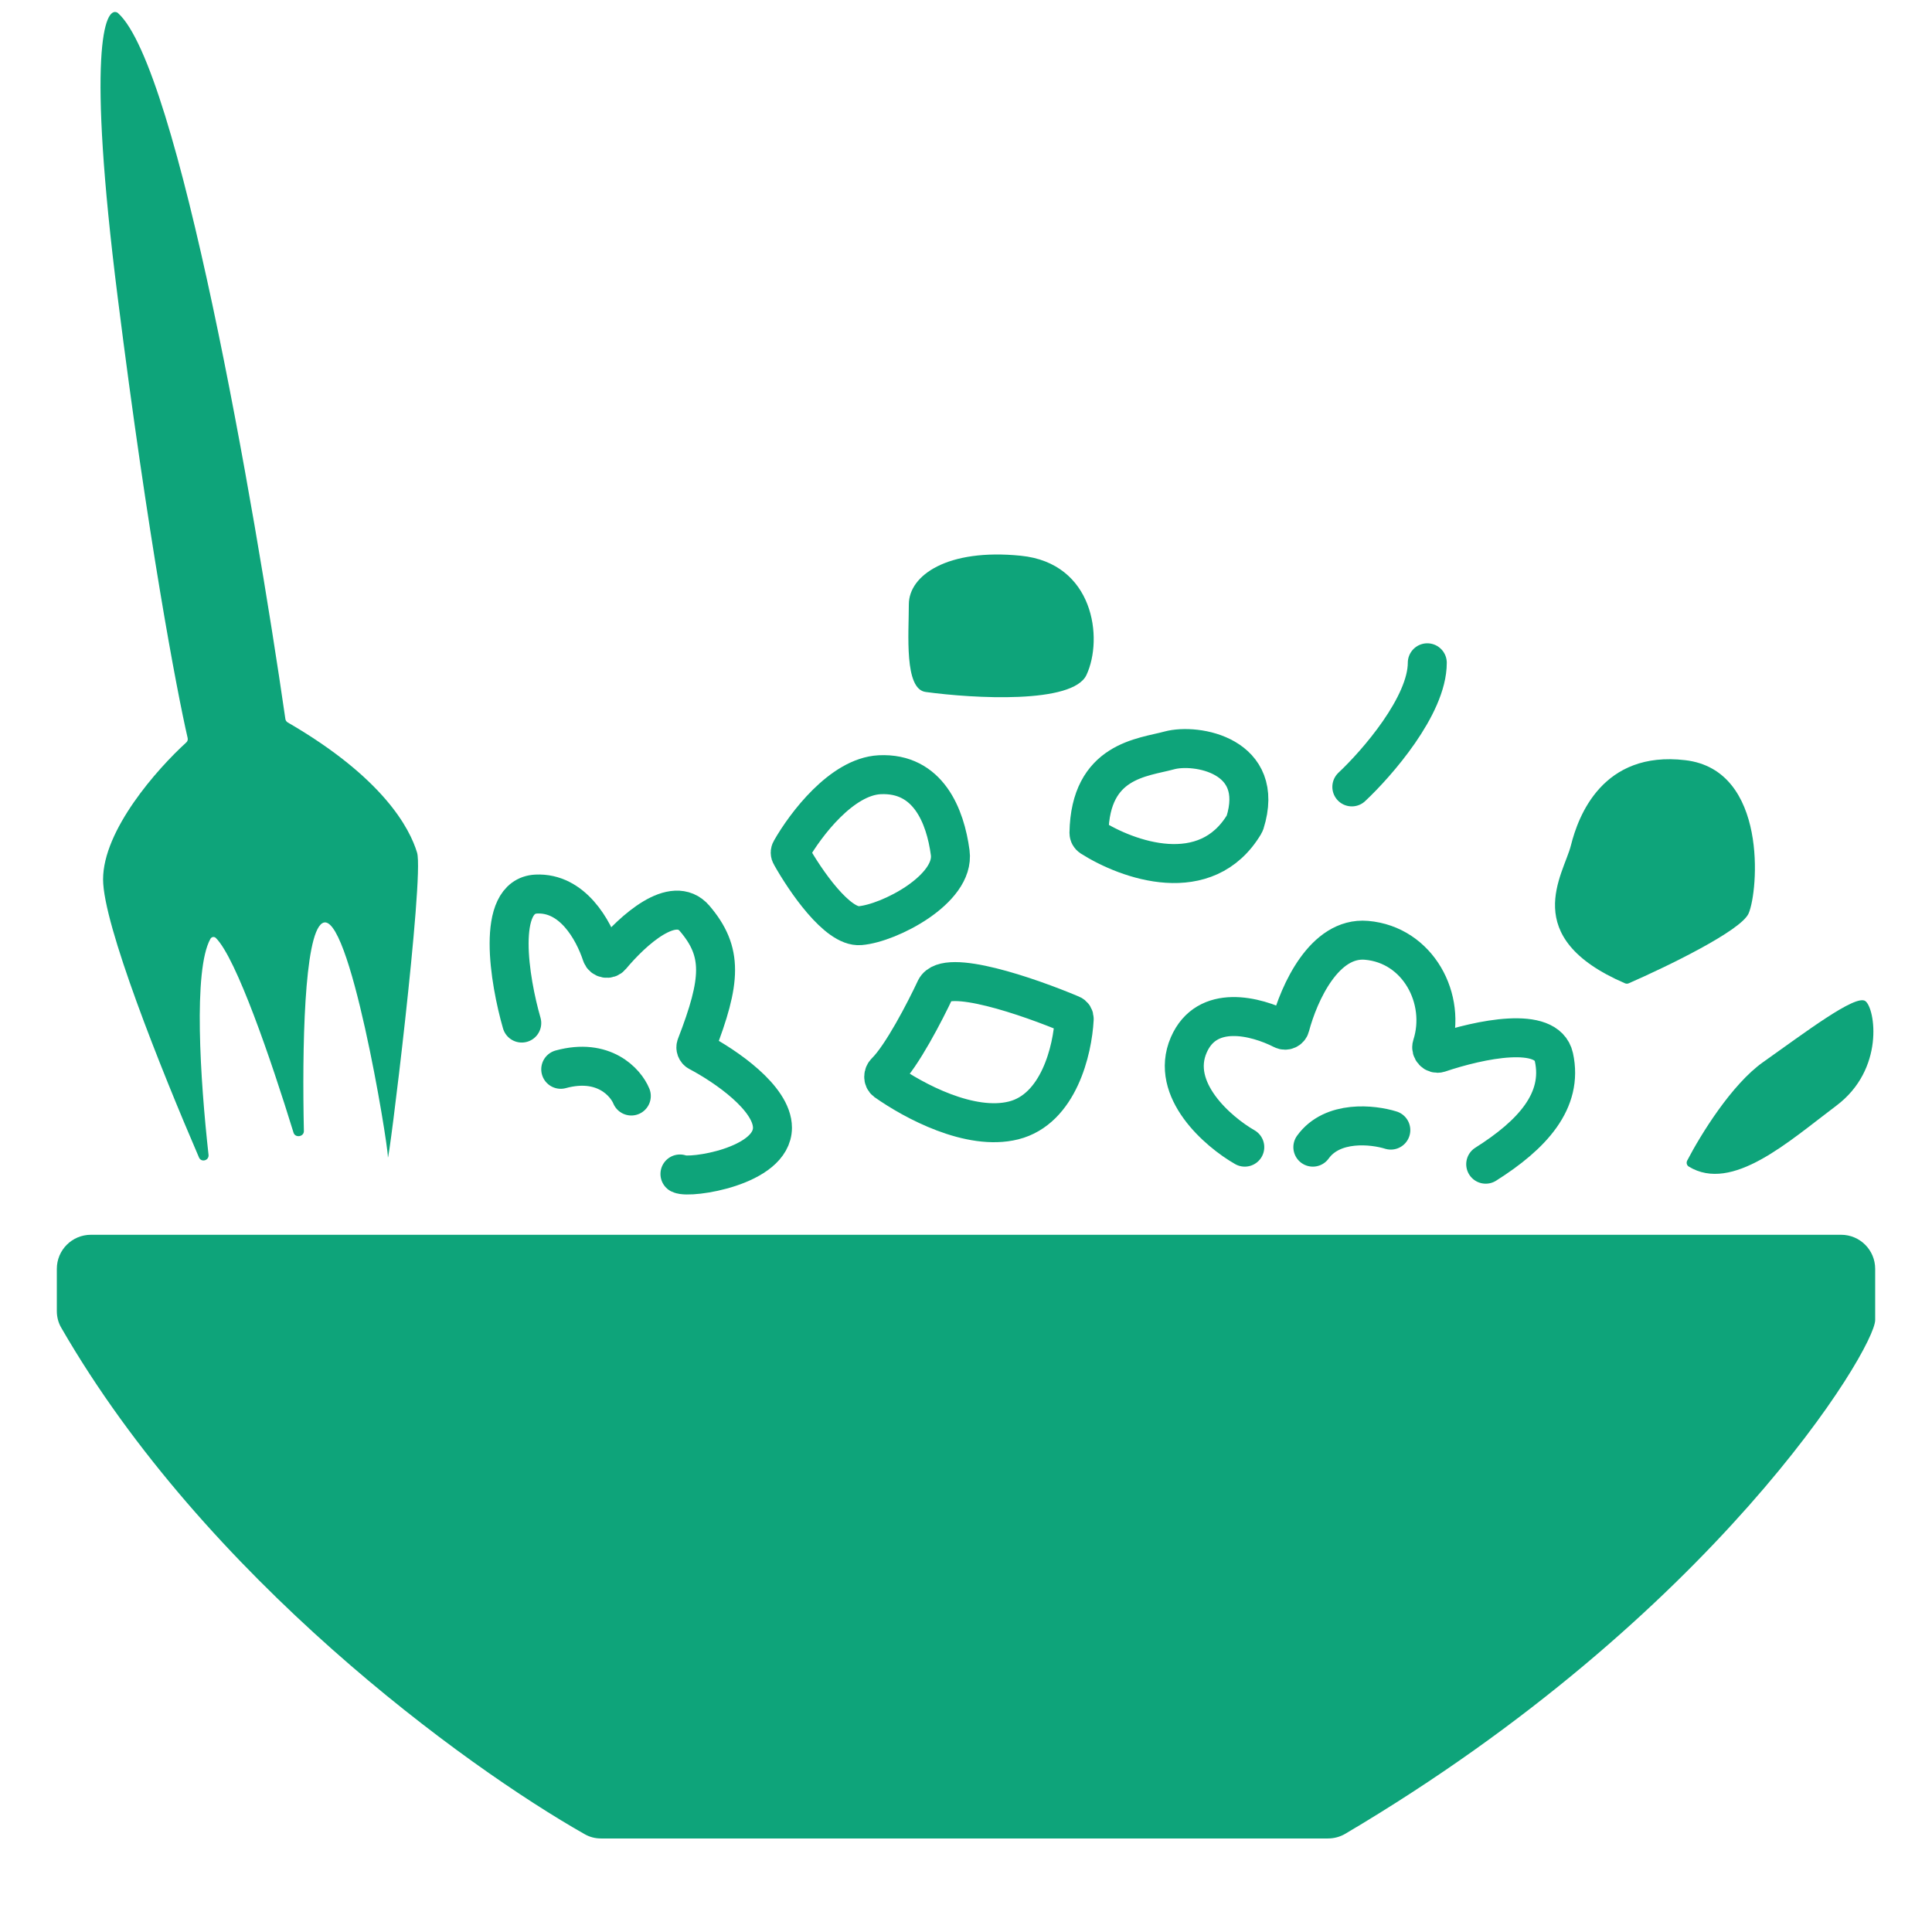 <svg width="17" height="17" viewBox="0 0 17 17" fill="none" xmlns="http://www.w3.org/2000/svg">
<path d="M16.2 10.865H0.8C0.634 10.865 0.5 10.999 0.5 11.165V11.536C0.5 11.588 0.513 11.639 0.539 11.683C1.806 13.881 4.089 15.541 5.146 16.14C5.19 16.165 5.238 16.177 5.289 16.177H11.685C11.738 16.177 11.791 16.163 11.837 16.136C15.085 14.216 16.5 11.87 16.5 11.615V11.165C16.5 10.999 16.366 10.865 16.2 10.865Z" fill="#0EA47A"/>
<path d="M9.56 5.939C9.44 6.196 8.568 6.146 8.147 6.089C7.954 6.067 7.997 5.575 7.997 5.318C7.997 5.061 8.339 4.825 8.982 4.89C9.625 4.954 9.71 5.618 9.56 5.939Z" fill="#0EA47A"/>
<path d="M15.386 8.038C15.319 8.19 14.666 8.506 14.332 8.652C14.321 8.657 14.309 8.657 14.298 8.652C13.356 8.246 13.759 7.694 13.823 7.438C13.887 7.181 14.101 6.603 14.829 6.689C15.558 6.774 15.472 7.845 15.386 8.038Z" fill="#0EA47A"/>
<path d="M15.515 9.345C15.237 9.541 14.964 9.985 14.846 10.212C14.836 10.231 14.842 10.254 14.86 10.265C15.242 10.498 15.74 10.043 16.157 9.73C16.586 9.409 16.5 8.874 16.414 8.809C16.329 8.745 15.879 9.088 15.515 9.345Z" fill="#0EA47A"/>
<path d="M10.953 10.094C10.717 9.959 10.289 9.589 10.46 9.195C10.619 8.829 11.049 8.939 11.287 9.06C11.313 9.073 11.345 9.059 11.352 9.031C11.431 8.734 11.654 8.242 12.024 8.274C12.478 8.313 12.732 8.791 12.6 9.201C12.588 9.238 12.625 9.278 12.662 9.266C13.025 9.144 13.611 9.022 13.673 9.302C13.758 9.687 13.48 9.987 13.073 10.244M12.238 9.944C12.081 9.895 11.724 9.855 11.552 10.094M11.895 6.924C12.116 6.717 12.559 6.209 12.559 5.832M7.568 8.145C7.369 8.162 7.086 7.75 6.959 7.523C6.951 7.51 6.951 7.495 6.959 7.482C7.088 7.255 7.407 6.834 7.74 6.817C8.168 6.796 8.318 7.181 8.361 7.503C8.404 7.824 7.825 8.124 7.568 8.145ZM8.232 8.702C8.138 8.903 7.935 9.294 7.794 9.432C7.771 9.454 7.769 9.495 7.794 9.514C8.042 9.689 8.537 9.954 8.918 9.859C9.315 9.76 9.438 9.24 9.452 8.967C9.453 8.949 9.443 8.933 9.427 8.927C9.05 8.768 8.324 8.518 8.232 8.702ZM10.289 6.603C10.524 6.539 11.142 6.645 10.954 7.241C10.953 7.244 10.952 7.247 10.95 7.25C10.613 7.816 9.923 7.57 9.601 7.365C9.589 7.357 9.582 7.344 9.582 7.329C9.593 6.688 10.056 6.667 10.289 6.603Z" stroke="#0EA47A" stroke-width="0.343" stroke-linecap="round" stroke-linejoin="round"/>
<path d="M4.591 9.002C4.484 8.631 4.359 7.884 4.719 7.867C5.035 7.852 5.22 8.176 5.294 8.4C5.306 8.435 5.353 8.444 5.376 8.416C5.573 8.18 5.926 7.864 6.112 8.081C6.363 8.375 6.348 8.627 6.126 9.201C6.118 9.221 6.127 9.245 6.146 9.255C6.383 9.38 6.797 9.662 6.797 9.923C6.797 10.266 6.069 10.373 5.983 10.33M5.555 9.644C5.505 9.523 5.311 9.306 4.934 9.409" stroke="#0EA47A" stroke-width="0.343" stroke-linecap="round" stroke-linejoin="round"/>
<path d="M1.036 2.619C0.764 0.462 0.919 0.049 1.033 0.111C1.035 0.112 1.036 0.114 1.038 0.115C1.567 0.585 2.238 4.436 2.511 6.326C2.513 6.339 2.52 6.35 2.532 6.357C3.374 6.845 3.606 7.29 3.67 7.503C3.734 7.717 3.413 10.309 3.413 10.18C3.413 10.052 3.07 7.974 2.835 8.124C2.675 8.225 2.658 9.233 2.674 9.952C2.675 10.003 2.598 10.015 2.583 9.967C2.384 9.321 2.079 8.431 1.899 8.253C1.884 8.239 1.861 8.243 1.851 8.262C1.699 8.535 1.762 9.505 1.835 10.162C1.84 10.212 1.771 10.231 1.751 10.185C1.413 9.401 0.907 8.133 0.907 7.738C0.907 7.304 1.383 6.766 1.638 6.534C1.65 6.524 1.655 6.508 1.651 6.493C1.554 6.072 1.304 4.752 1.036 2.619Z" fill="#0EA47A"/>
</svg>